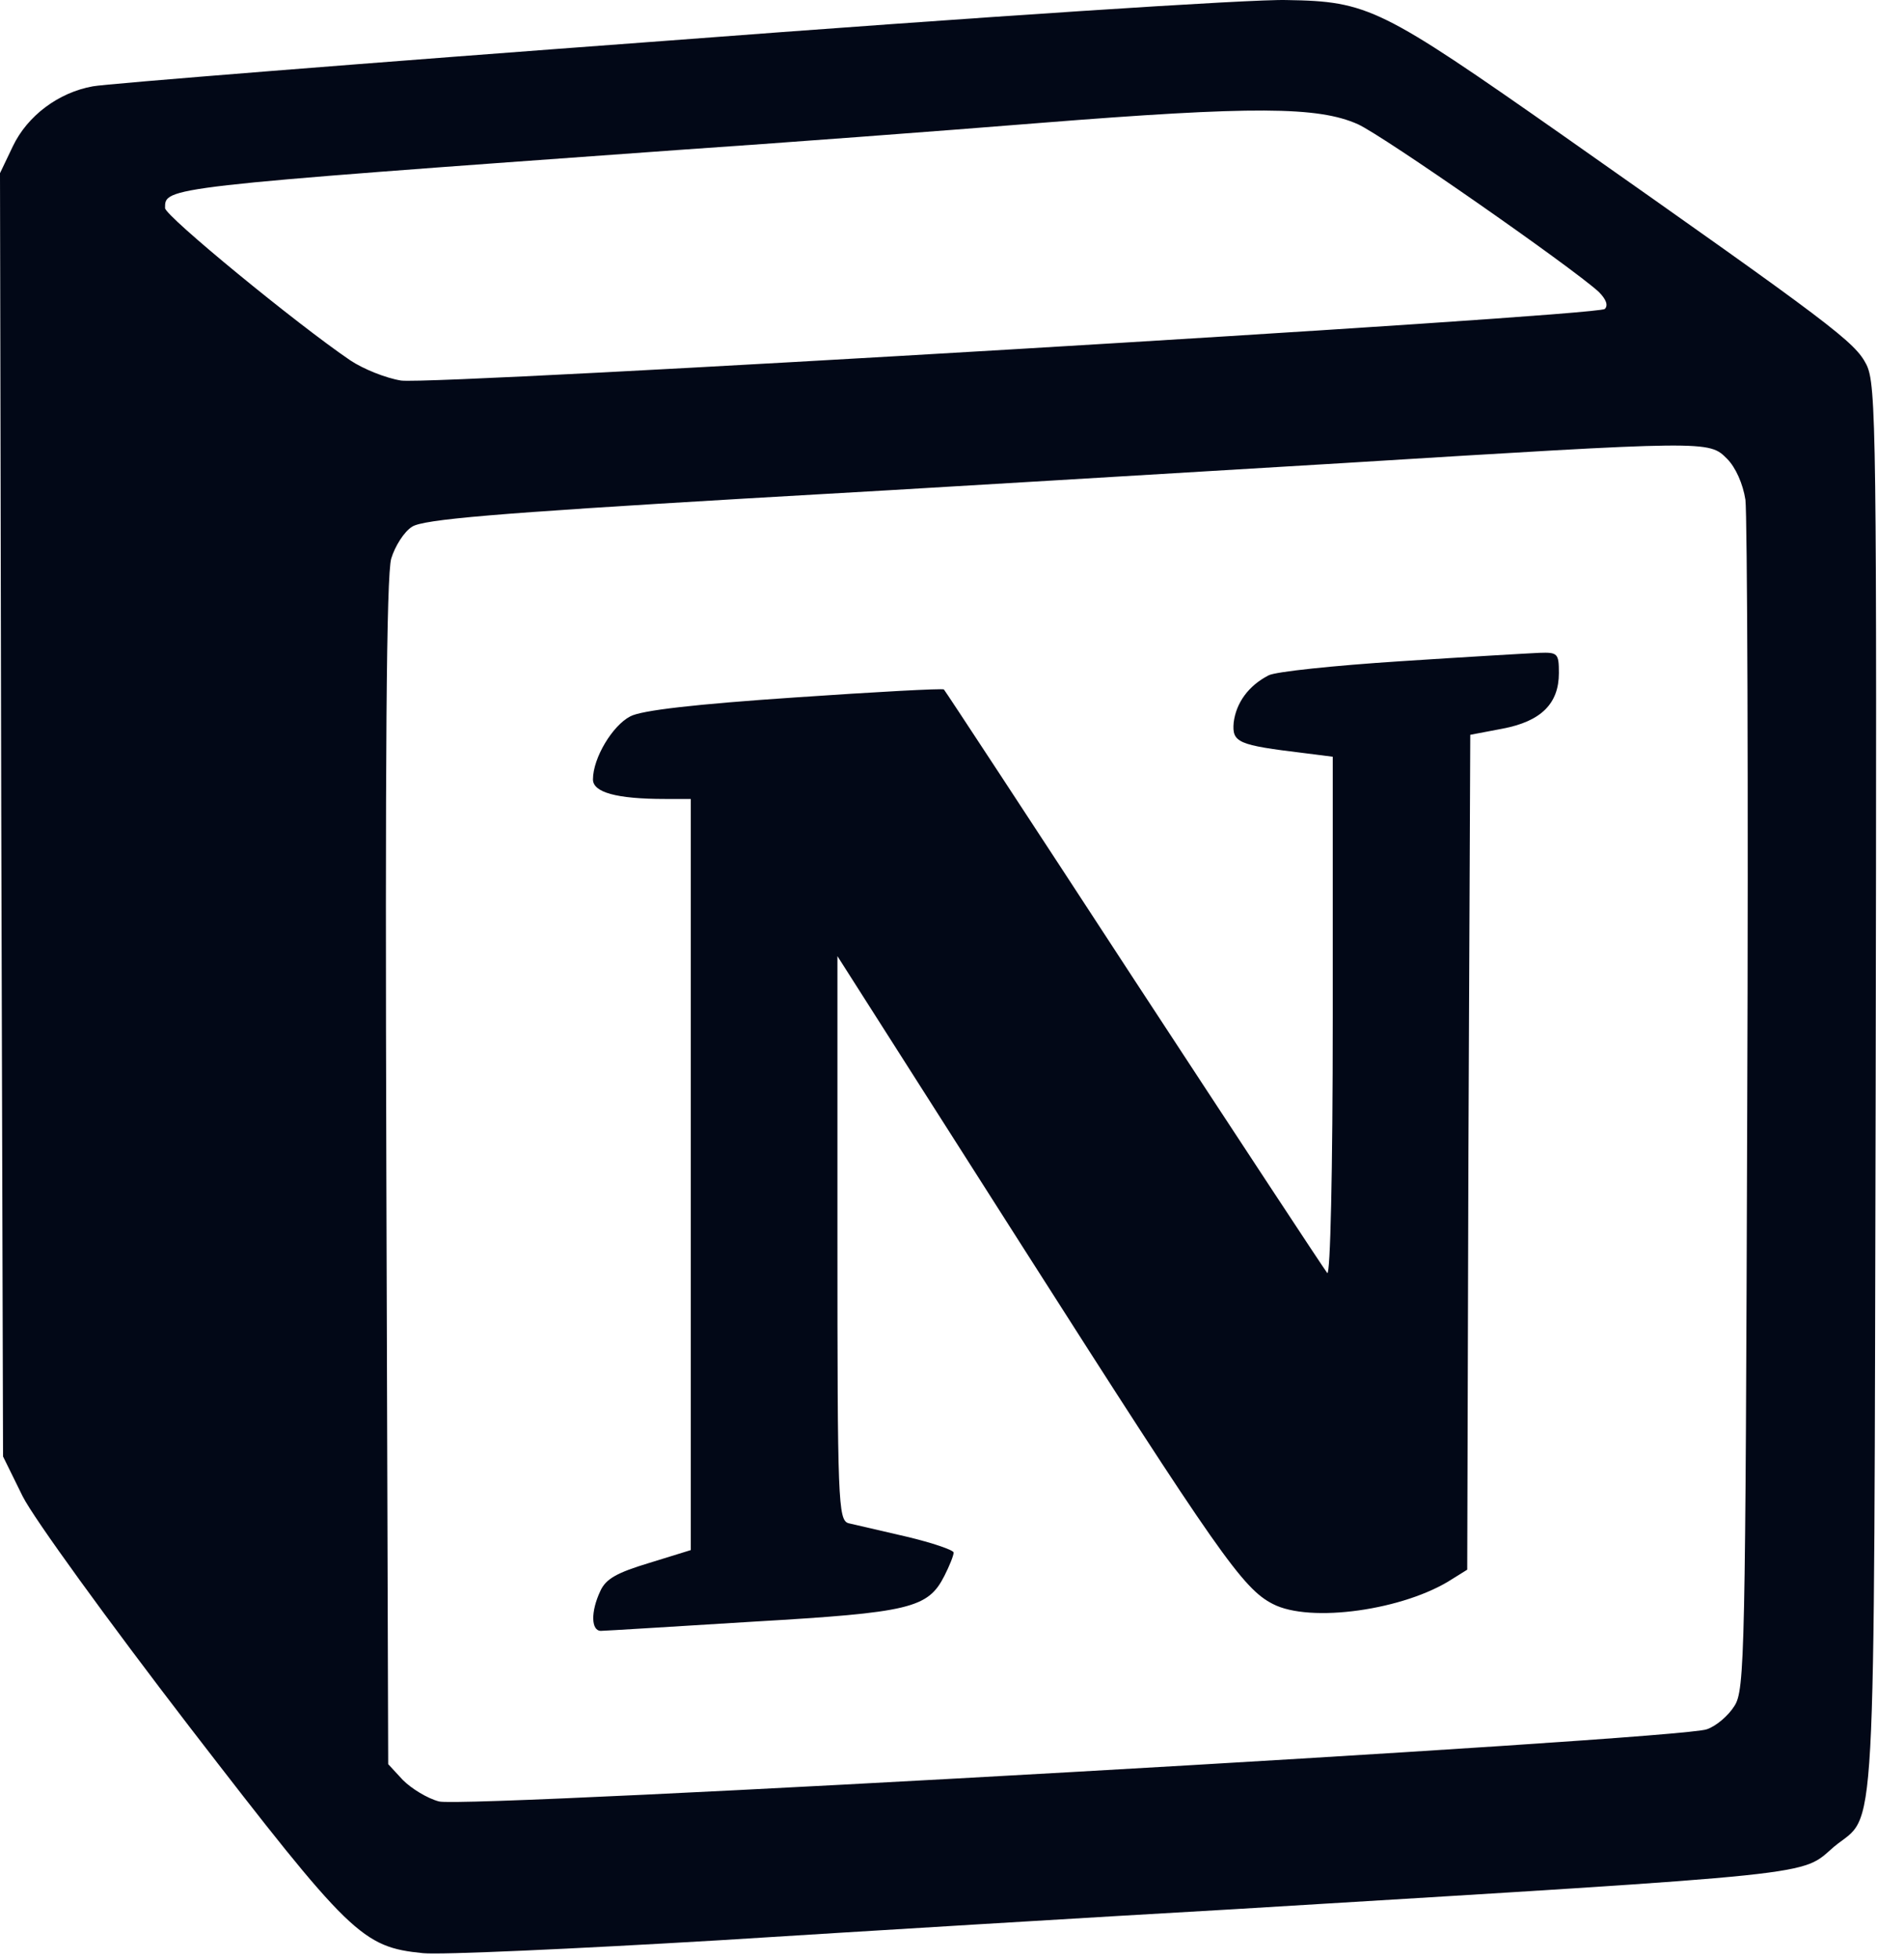 <svg width="35" height="36" viewBox="0 0 35 36" fill="none" xmlns="http://www.w3.org/2000/svg">
<path d="M12.328 0.743C6.709 1.159 1.932 1.541 1.708 1.586C1.078 1.698 0.505 2.125 0.236 2.688L-6.48499e-05 3.182L0.023 14.972L0.056 26.761L0.416 27.492C0.618 27.896 1.989 29.785 3.484 31.729C6.44 35.561 6.653 35.775 7.777 35.887C8.103 35.92 10.553 35.808 13.205 35.651C15.869 35.483 20.139 35.224 22.702 35.078C33.648 34.414 33.086 34.47 33.715 33.93C34.501 33.279 34.445 34.346 34.479 20.017C34.501 7.868 34.49 7.071 34.31 6.7C34.097 6.284 33.715 5.992 28.725 2.485C25.387 0.147 25.151 0.024 23.656 0.001C23.038 -0.021 17.936 0.316 12.328 0.743ZM24.96 2.282C25.432 2.496 28.882 4.901 29.388 5.362C29.523 5.497 29.567 5.609 29.5 5.677C29.343 5.812 7.989 7.082 7.372 6.992C7.091 6.947 6.675 6.779 6.439 6.621C5.461 5.958 3.034 3.968 3.034 3.823C3.034 3.44 2.955 3.44 12.475 2.755C14.296 2.631 17.285 2.407 19.106 2.26C23.049 1.946 24.23 1.957 24.96 2.282ZM31.748 8.43C31.905 8.587 32.04 8.891 32.085 9.183C32.118 9.453 32.141 14.488 32.118 20.354C32.085 30.424 32.074 31.053 31.882 31.346C31.77 31.525 31.546 31.716 31.376 31.773C30.905 31.964 8.529 33.234 8.069 33.099C7.856 33.043 7.563 32.863 7.406 32.706L7.136 32.414L7.102 21.557C7.079 13.938 7.102 10.566 7.192 10.262C7.26 10.038 7.428 9.768 7.575 9.678C7.777 9.543 9.104 9.431 13.666 9.162C16.87 8.982 21.826 8.678 24.669 8.51C31.433 8.093 31.411 8.093 31.748 8.43Z" fill="#020817"/>
<path d="M25.735 12.15C24.521 12.229 23.442 12.341 23.319 12.409C22.948 12.6 22.723 12.915 22.678 13.275C22.645 13.646 22.757 13.69 23.971 13.837L24.499 13.904V18.703C24.499 21.557 24.454 23.446 24.398 23.39C24.342 23.322 22.746 20.895 20.846 17.995C18.947 15.085 17.374 12.69 17.351 12.668C17.328 12.646 16.092 12.713 14.609 12.815C12.788 12.938 11.788 13.051 11.585 13.163C11.259 13.331 10.9 13.927 10.9 14.321C10.9 14.557 11.327 14.68 12.226 14.68H12.698V28.481L11.934 28.717C11.338 28.897 11.136 29.009 11.035 29.234C10.855 29.616 10.866 29.965 11.046 29.965C11.114 29.965 12.384 29.886 13.844 29.796C16.733 29.628 17.058 29.549 17.361 28.953C17.452 28.773 17.53 28.582 17.53 28.526C17.53 28.481 17.137 28.346 16.664 28.234C16.181 28.122 15.698 28.009 15.597 27.987C15.406 27.93 15.394 27.582 15.394 22.749V17.568L18.811 22.929C22.396 28.548 22.846 29.189 23.396 29.47C24.082 29.829 25.824 29.582 26.701 29.009L26.971 28.841L26.993 21.176L27.027 13.501L27.622 13.388C28.33 13.253 28.656 12.928 28.656 12.366C28.656 12.006 28.634 11.983 28.297 11.995C28.096 12.004 26.938 12.071 25.735 12.15Z" fill="#020817"/>
</svg>
